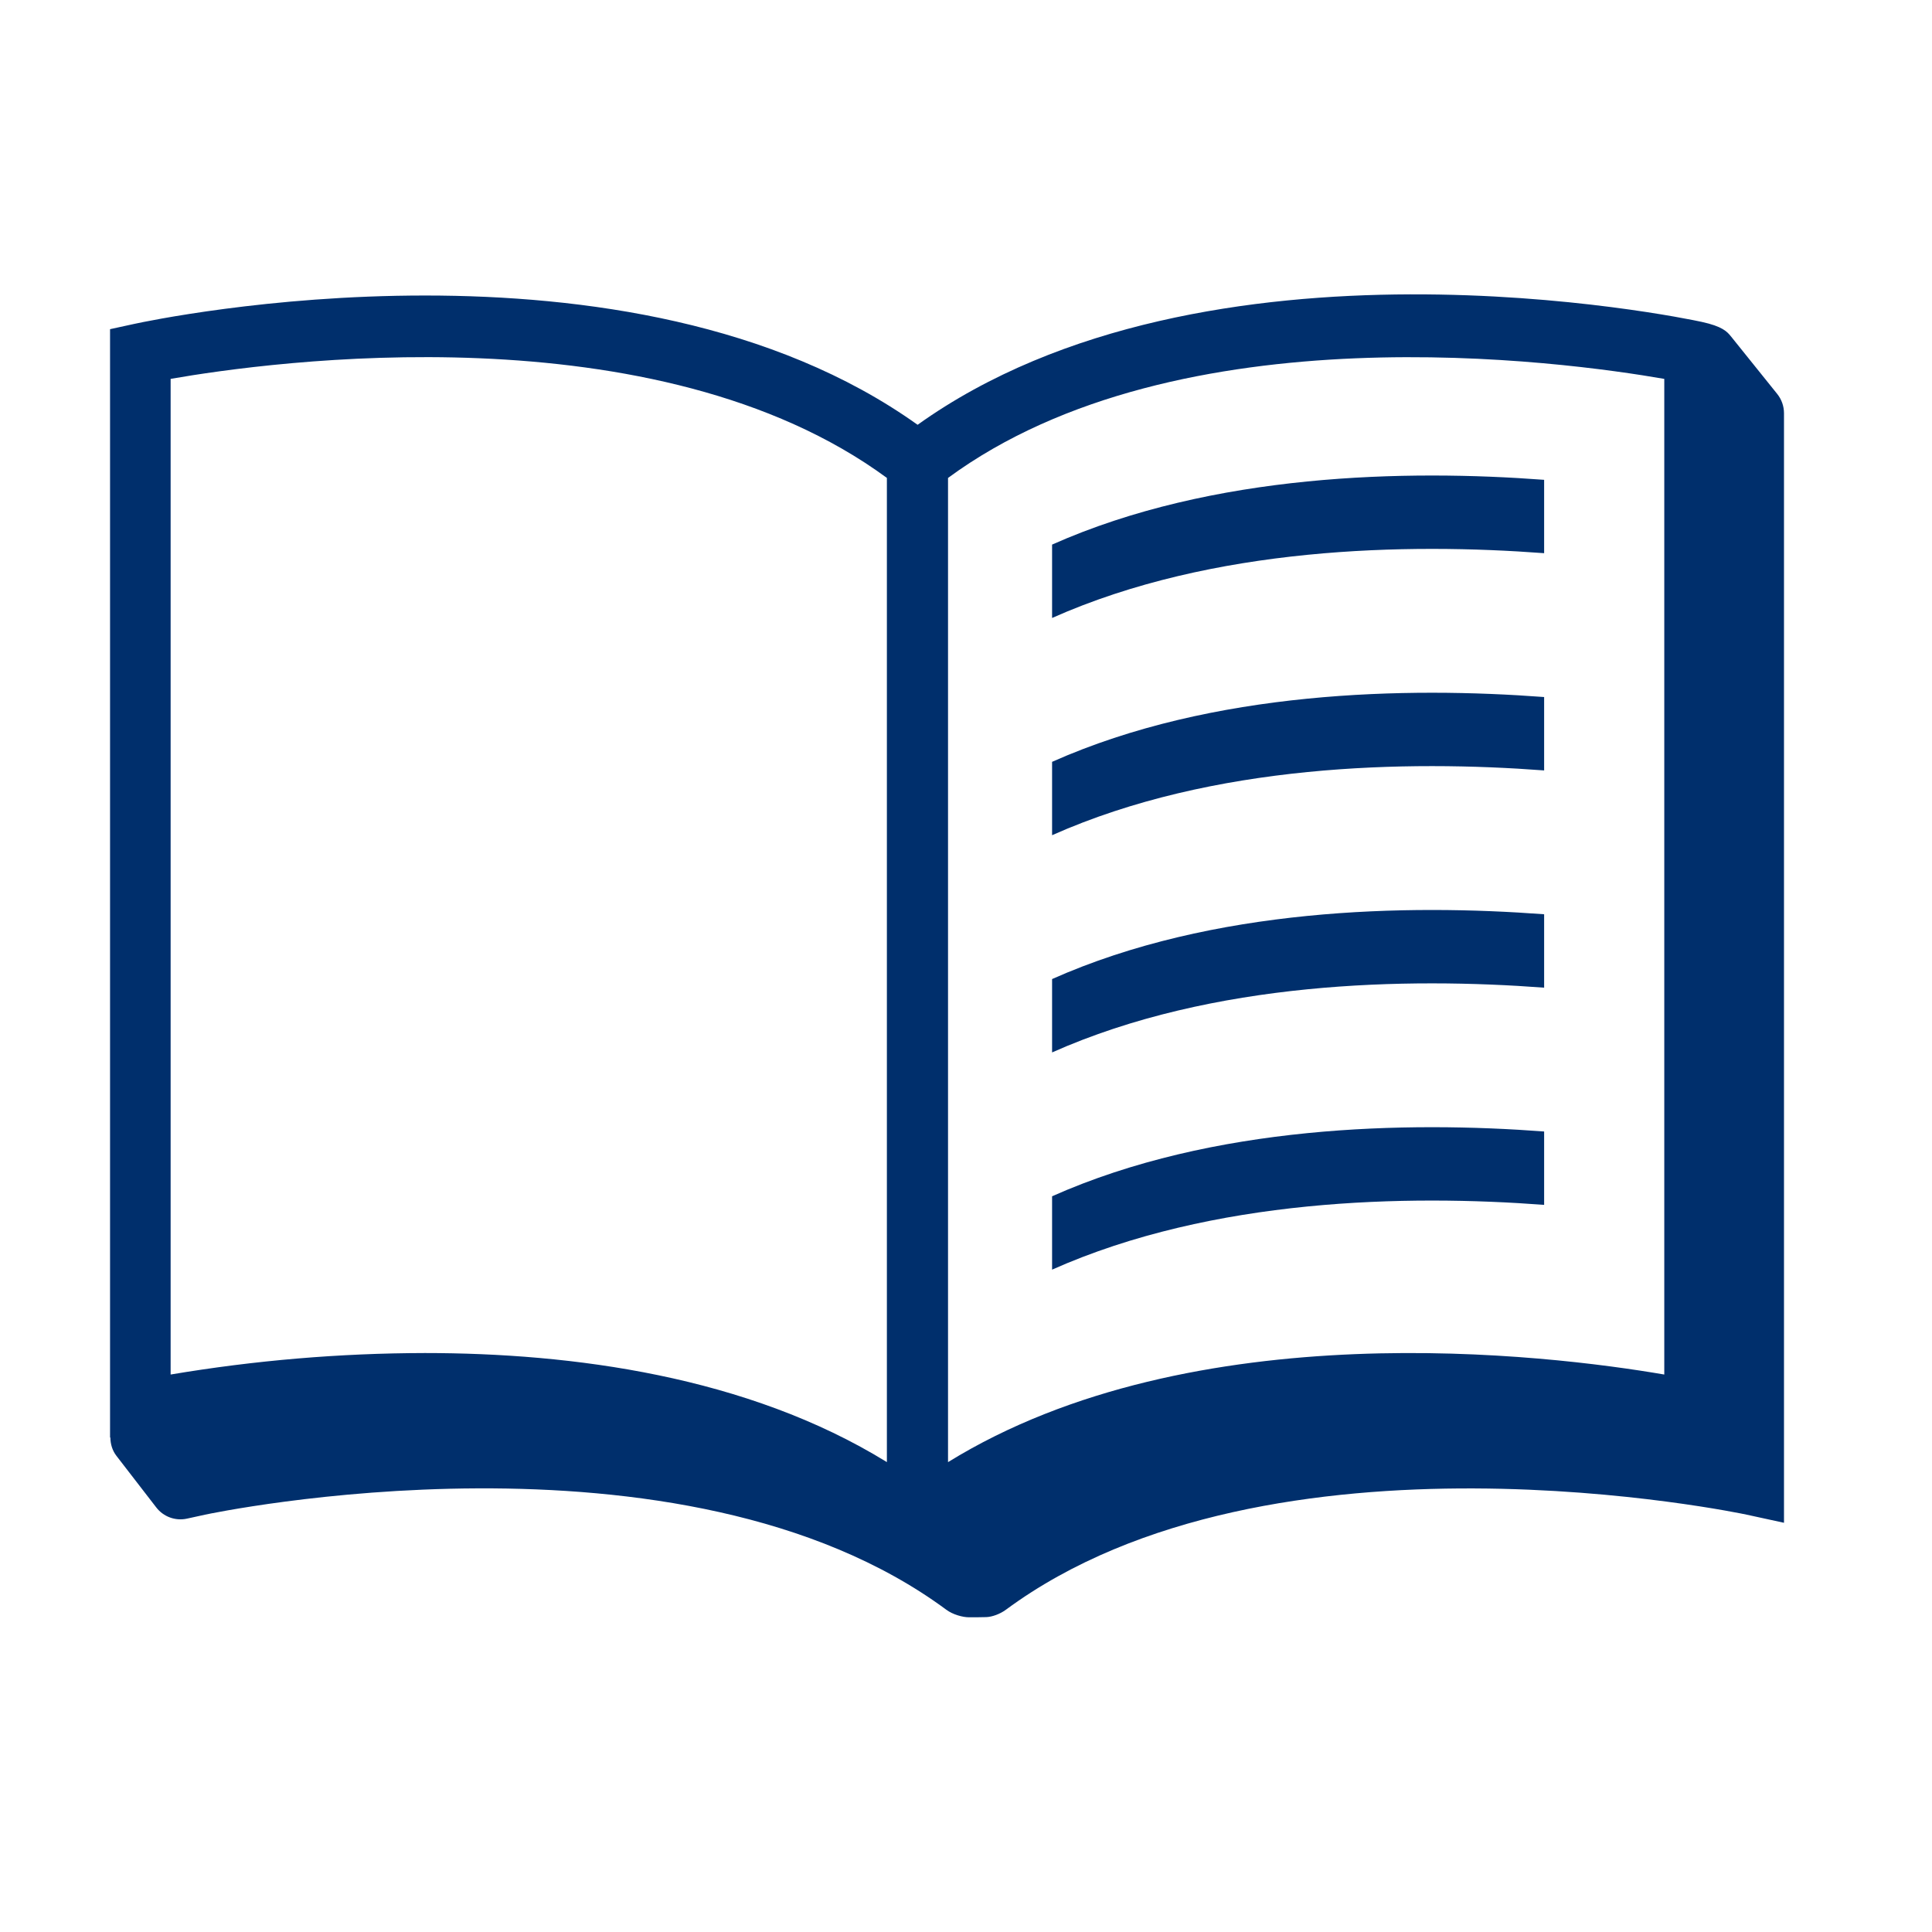 <svg width="79" height="79" viewBox="0 0 79 79" fill="none" xmlns="http://www.w3.org/2000/svg">
<path fill-rule="evenodd" clip-rule="evenodd" d="M63.14 22.62C57.55 22.2 49.61 22.336 43.02 25.269V22.269C49.61 19.336 57.55 19.2 63.14 19.62V22.62ZM63.14 31.503C57.55 31.082 49.61 31.218 43.02 34.152V31.152C49.61 28.218 57.55 28.082 63.14 28.502V31.502V31.503ZM63.14 40.386C57.55 39.966 49.61 40.101 43.02 43.034V40.034C49.61 37.101 57.55 36.965 63.14 37.385V40.385V40.386ZM63.14 49.267C57.55 48.847 49.61 48.983 43.02 51.916V48.916C49.61 45.983 57.55 45.847 63.14 46.267V49.267Z" fill="#002F6C"/>
<path fill-rule="evenodd" clip-rule="evenodd" d="M68.053 56.205C63.33 55.395 48.795 53.598 38.765 59.787V19.543C48.2 12.609 63.975 14.783 68.053 15.493V56.206V56.205ZM36.265 59.786C30.546 56.259 23.367 55.326 17.376 55.326C13.891 55.332 10.413 55.626 6.977 56.205V15.492C11.053 14.78 26.828 12.607 36.265 19.542V59.786ZM70.77 13.745C70.621 13.559 70.424 13.345 69.584 13.162C68.744 12.978 49.304 8.942 37.521 17.37C25.74 8.955 6.323 13.063 5.483 13.246L4.5 13.46V58.78L4.513 58.782C4.516 59.052 4.595 59.315 4.761 59.53L6.391 61.641C6.684 62.021 7.172 62.2 7.642 62.098L8.388 61.935C8.582 61.892 27.856 57.815 38.693 65.821C38.967 66.026 39.376 66.131 39.618 66.131C39.86 66.131 40.098 66.131 40.329 66.124C40.562 66.117 40.889 66.001 41.129 65.824C51.97 57.819 71.237 61.894 71.431 61.937L72.948 62.267V16.896C72.948 16.609 72.85 16.332 72.671 16.109L70.771 13.745H70.77Z" fill="#002F6C"/>
</svg>

